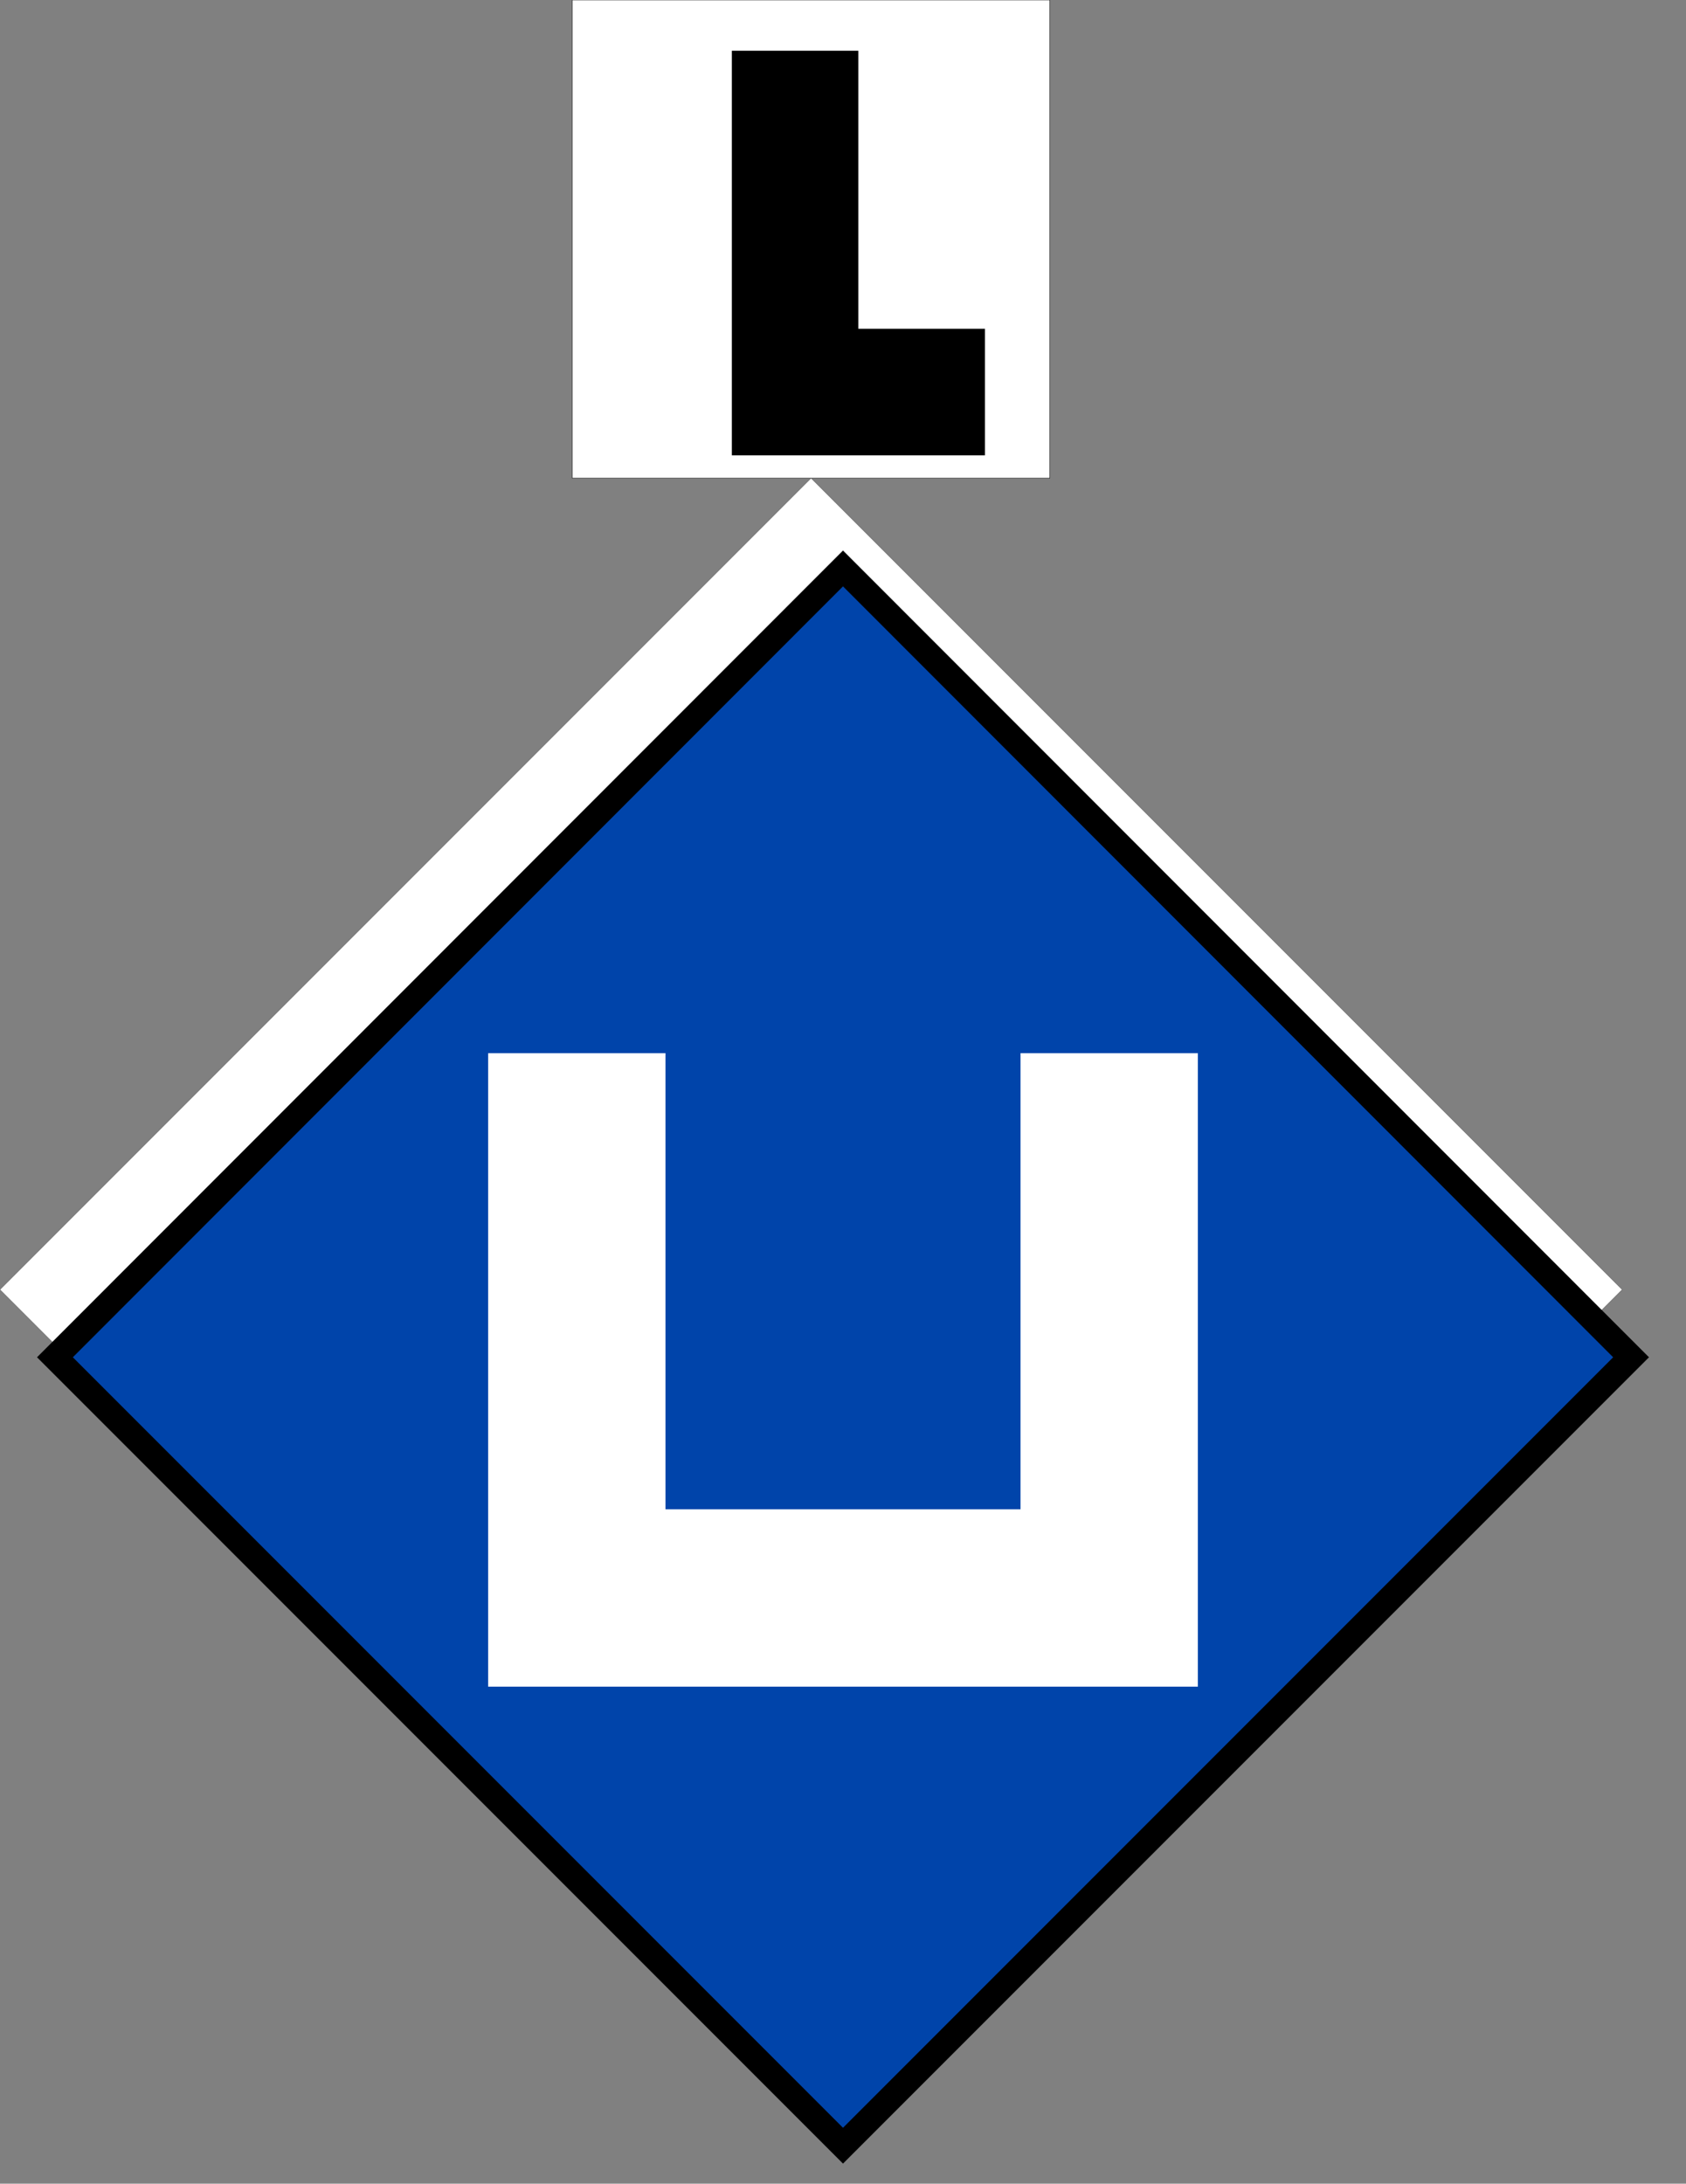 <?xml version="1.0" encoding="UTF-8"?>
<svg xmlns="http://www.w3.org/2000/svg" xmlns:xlink="http://www.w3.org/1999/xlink" width="16" height="20.714" viewBox="0 0 16 20.714">
<rect x="0" y="0" width="16" height="20.714" fill="#808080" stroke="none"/>
<path fill-rule="nonzero" fill="rgb(100%, 100%, 100%)" fill-opacity="1" stroke-width="0.265" stroke-linecap="butt" stroke-linejoin="miter" stroke="rgb(0%, 0%, 0%)" stroke-opacity="1" stroke-miterlimit="4" d="M 2565.628 2038.848 L 1282.814 3321.662 L 0 2038.848 L 1282.814 756.034 Z M 2565.628 2038.848 " transform="matrix(0.006, 0, 0, 0.006, 0, 0)"/>
<path fill-rule="nonzero" fill="rgb(0%, 26.667%, 66.667%)" fill-opacity="1" stroke-width="10" stroke-linecap="butt" stroke-linejoin="miter" stroke="rgb(0%, 0%, 0%)" stroke-opacity="1" stroke-miterlimit="4" d="M 20.063 -459.985 L 459.985 -459.985 L 459.985 -20.063 L 19.946 -19.946 Z M 20.063 -459.985 " transform="matrix(-0.017, 0.017, -0.017, -0.017, 8, 4.714)"/>
<path fill="none" stroke-width="70" stroke-linecap="butt" stroke-linejoin="miter" stroke="rgb(100%, 100%, 100%)" stroke-opacity="1" stroke-miterlimit="4" d="M 229.477 80.883 L 381.469 232.876 L 232.876 381.469 L 80.883 229.477 " transform="matrix(0.017, 0.017, -0.017, 0.017, 8, 4.714)"/>
<path fill-rule="nonzero" fill="rgb(100%, 100%, 100%)" fill-opacity="1" stroke-width="0.656" stroke-linecap="butt" stroke-linejoin="bevel" stroke="rgb(0%, 0%, 0%)" stroke-opacity="1" stroke-miterlimit="5" d="M 905.111 0 L 1660.518 0 L 1660.518 756.034 L 905.111 756.034 Z M 905.111 0 " transform="matrix(0.006, 0, 0, 0.006, 0, 0)"/>
<path fill="none" stroke-width="50" stroke-linecap="butt" stroke-linejoin="miter" stroke="rgb(0%, 0%, 0%)" stroke-opacity="1" stroke-miterlimit="5" d="M 314.386 20.053 C 314.386 154.956 314.386 154.956 314.386 154.956 L 389.461 154.956 " transform="matrix(0.024, 0, 0, 0.024, 0, 0)"/>
</svg>
